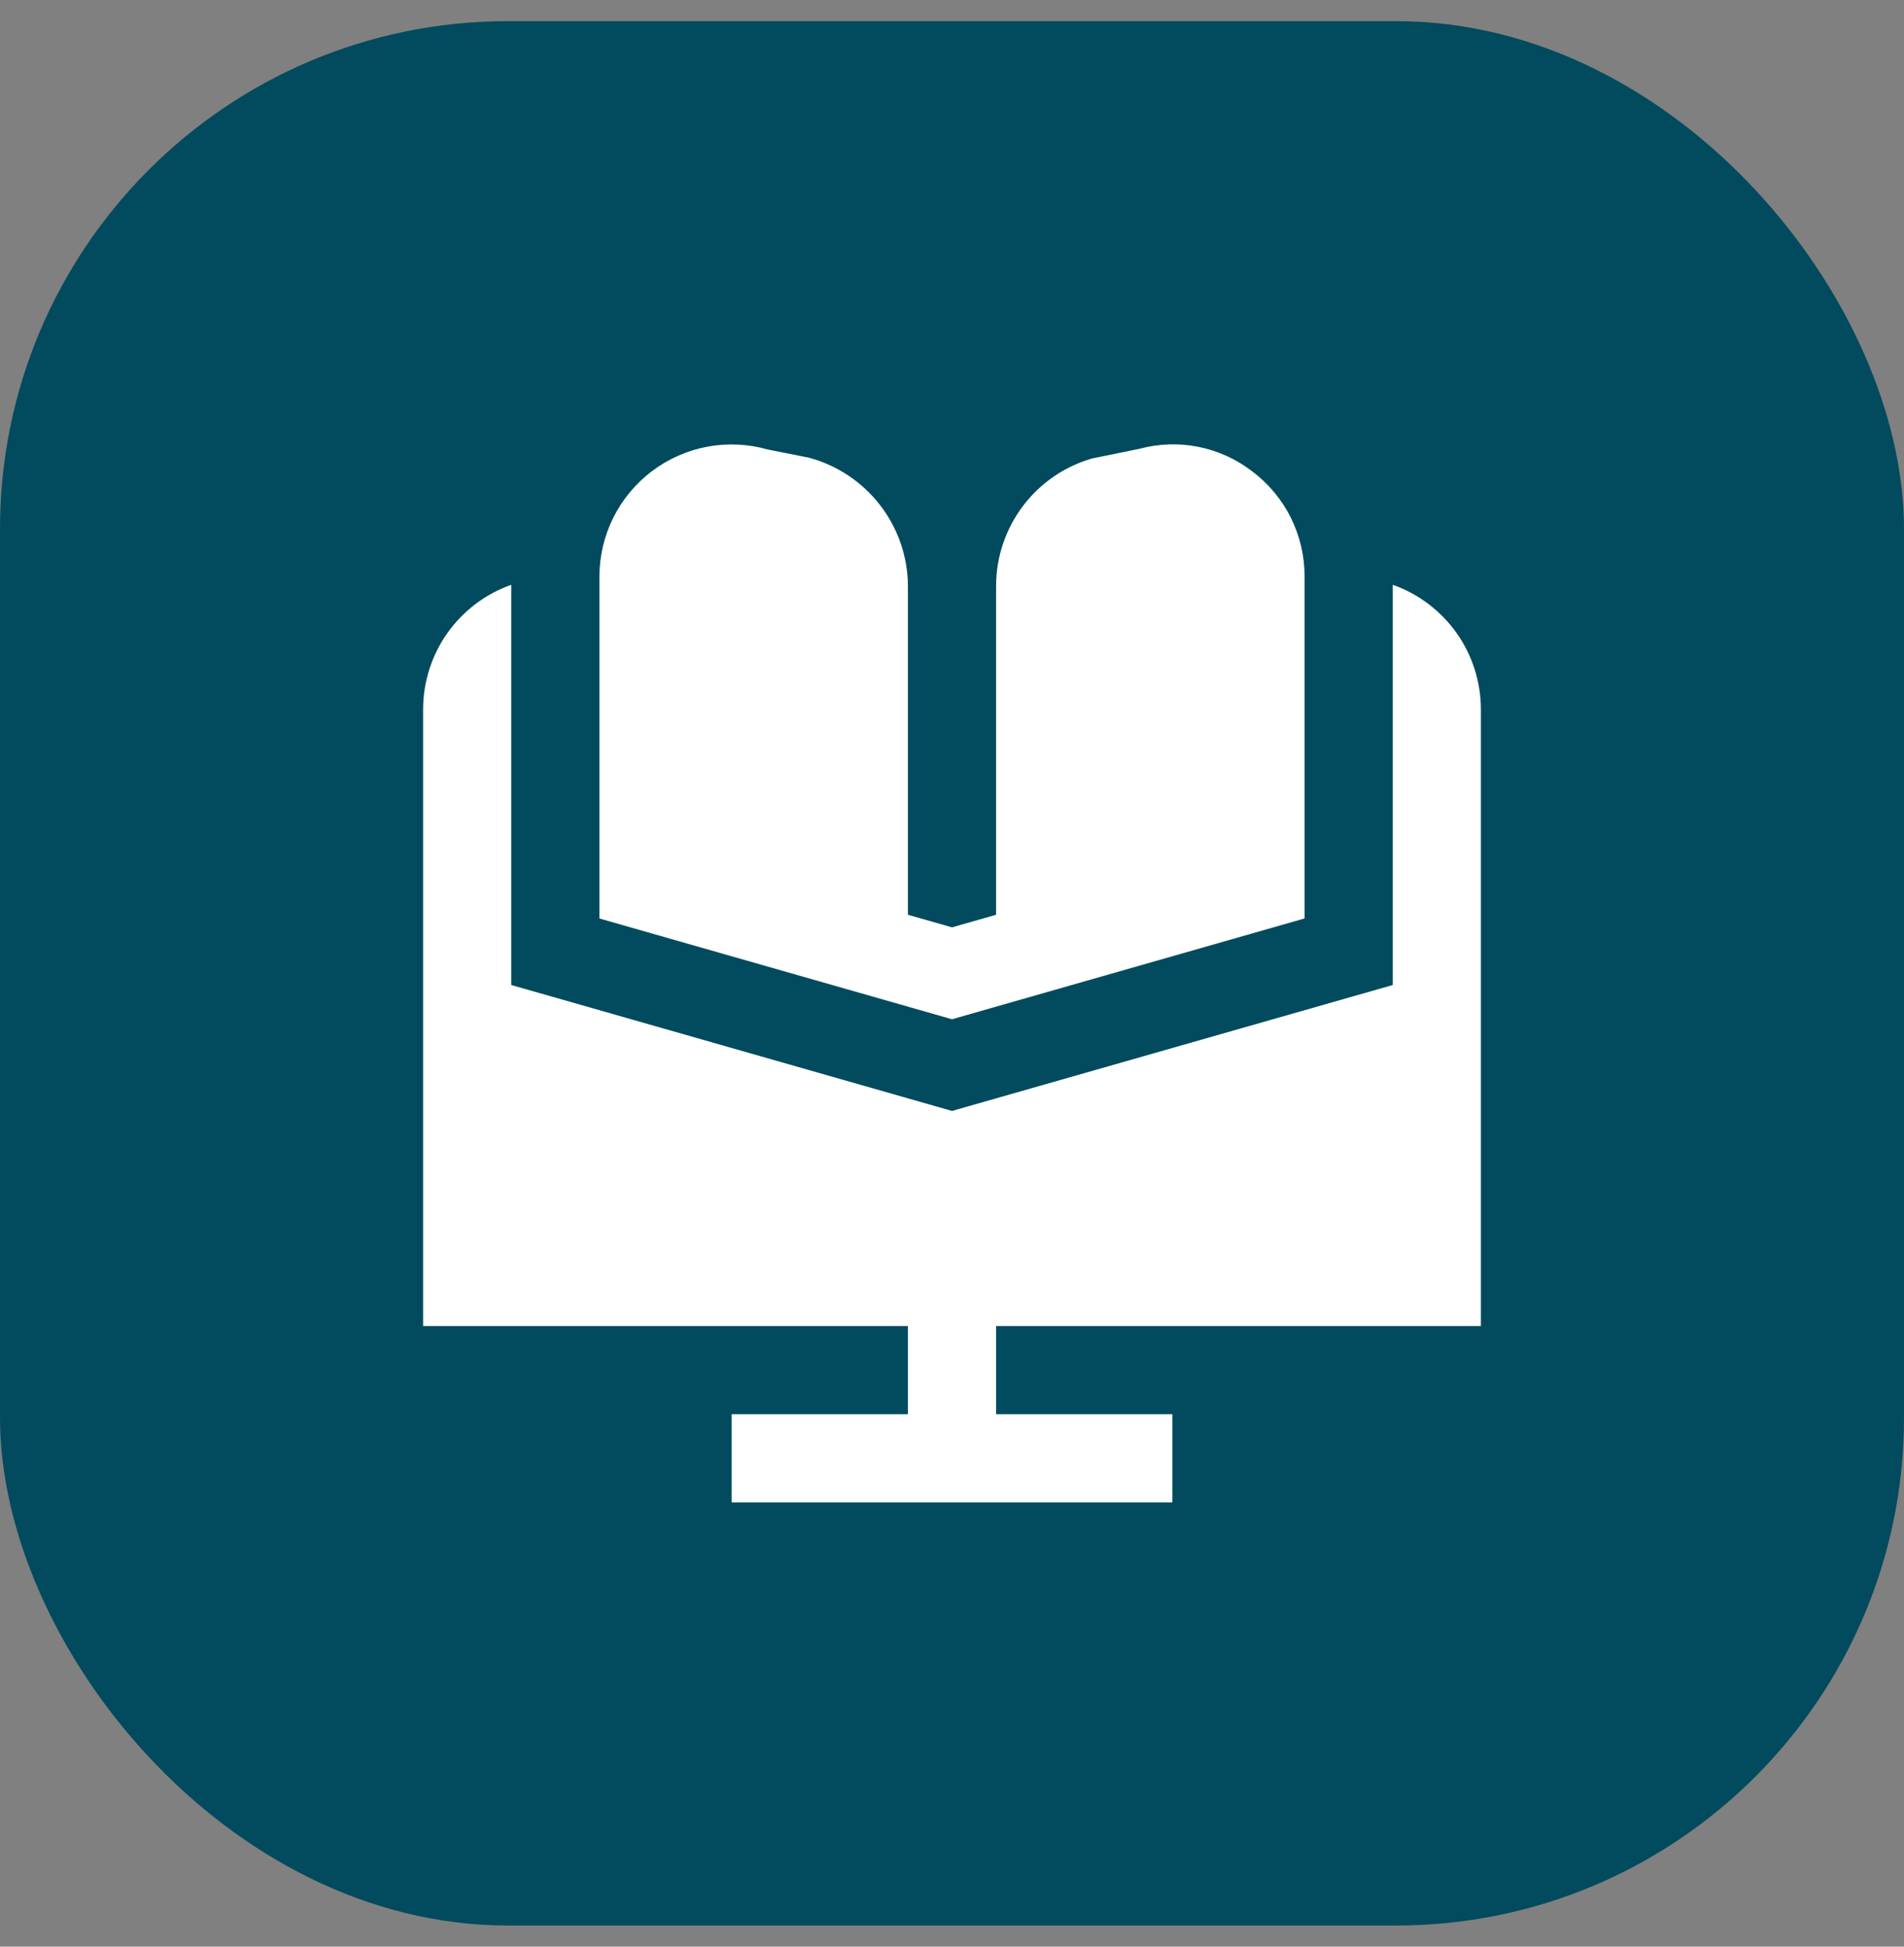 <svg width="45" height="46" viewBox="0 0 45 46" fill="none" xmlns="http://www.w3.org/2000/svg">
<rect x="0" y="0" width="45" height="46" fill="#808080" stroke="none"/>
<rect y="0.5" width="45" height="45" rx="12" fill="#024B5E"/>
<path d="M22.5 24.085L14.167 21.704V13.627C14.167 13.143 14.279 12.666 14.495 12.233C14.711 11.8 15.024 11.424 15.41 11.133C15.796 10.841 16.245 10.644 16.72 10.555C17.195 10.467 17.685 10.49 18.15 10.623L19.113 10.814C19.781 10.992 20.372 11.384 20.795 11.93C21.219 12.475 21.452 13.145 21.458 13.835V21.616L22.5 21.914L23.542 21.616V13.835C23.545 13.157 23.768 12.499 24.176 11.958C24.585 11.417 25.157 11.023 25.808 10.834L26.928 10.606C27.383 10.483 27.86 10.467 28.321 10.559C28.783 10.65 29.218 10.848 29.591 11.135C29.978 11.425 30.292 11.801 30.508 12.234C30.723 12.666 30.835 13.143 30.833 13.627V21.703L22.5 24.085ZM35 31.335V16.752C34.997 16.108 34.796 15.48 34.423 14.955C34.05 14.43 33.524 14.033 32.917 13.819V23.276L22.5 26.252L12.083 23.276V13.819C11.476 14.033 10.95 14.43 10.577 14.955C10.204 15.48 10.003 16.108 10 16.752V31.335H21.458V33.419H17.292V35.502H27.708V33.419H23.542V31.335H35Z" fill="white"/>
</svg>
